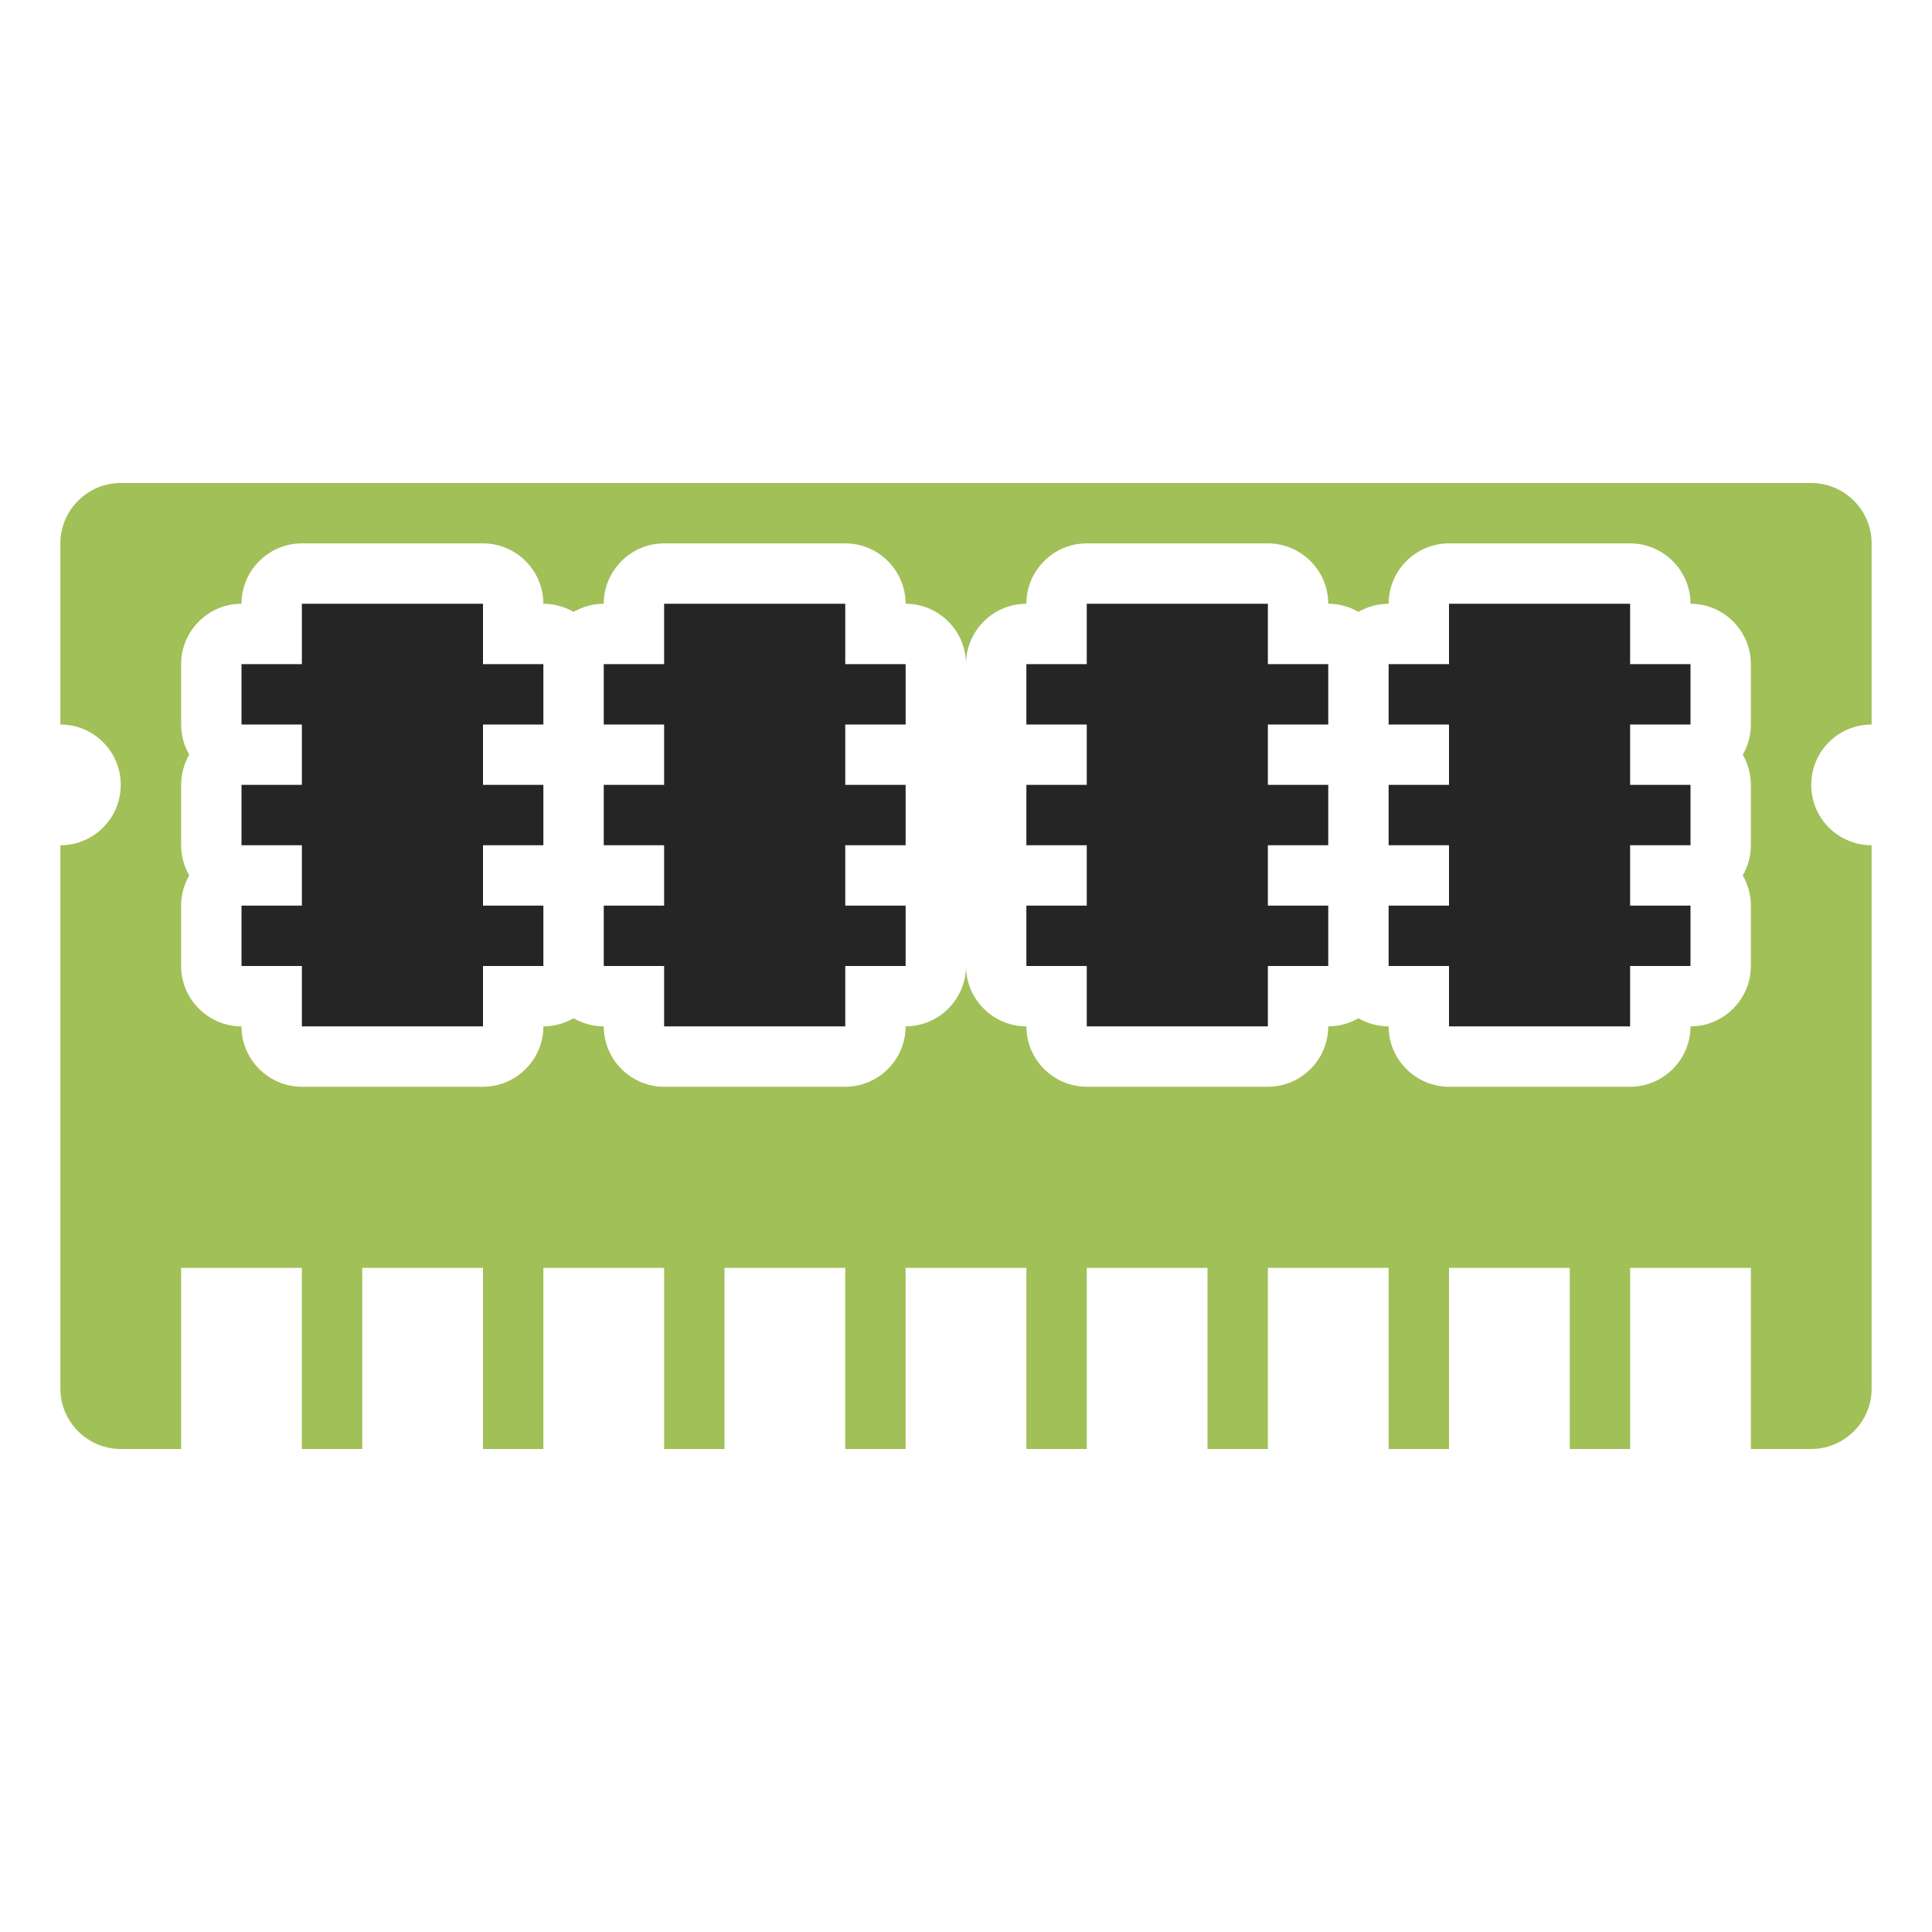 <?xml version="1.0" encoding="UTF-8"?>
<!DOCTYPE svg PUBLIC "-//W3C//DTD SVG 1.1//EN" "http://www.w3.org/Graphics/SVG/1.1/DTD/svg11.dtd">
<svg xmlns="http://www.w3.org/2000/svg" xml:space="preserve" width="1024px" height="1024px" shape-rendering="geometricPrecision" text-rendering="geometricPrecision" image-rendering="optimizeQuality" fill-rule="nonzero" clip-rule="evenodd" viewBox="0 0 10240 10240" xmlns:xlink="http://www.w3.org/1999/xlink">
	<title>dram icon</title>
	<desc>dram icon from the IconExperience.com O-Collection. Copyright by INCORS GmbH (www.incors.com).</desc>
	<path id="curve1" fill="#252525" d="M7680 3520l0 -320 960 0 0 320 320 0 0 320 -320 0 0 320 320 0 0 320 -320 0 0 320 320 0 0 320 -320 0c0,524 0,-204 0,320l-960 0c0,-524 0,204 0,-320l-320 0 0 -320 320 0 0 -320 -320 0 0 -320 320 0 0 -320 -320 0 0 -320 320 0zm-6080 0l0 -320 960 0 0 320 320 0 0 320 -320 0 0 320 320 0 0 320 -320 0 0 320 320 0 0 320 -320 0c0,524 0,-204 0,320l-960 0c0,-524 0,204 0,-320l-320 0 0 -320 320 0 0 -320 -320 0 0 -320 320 0 0 -320 -320 0 0 -320 320 0zm1920 0l0 -320 960 0 0 320 320 0 0 320 -320 0 0 320 320 0 0 320 -320 0 0 320 320 0 0 320 -320 0c0,524 0,-204 0,320l-960 0c0,-524 0,204 0,-320l-320 0 0 -320 320 0 0 -320 -320 0 0 -320 320 0 0 -320 -320 0 0 -320 320 0zm2240 0l0 -320 960 0 0 320 320 0 0 320 -320 0 0 320 320 0 0 320 -320 0 0 320 320 0 0 320 -320 0c0,524 0,-204 0,320l-960 0c0,-524 0,204 0,-320l-320 0 0 -320 320 0 0 -320 -320 0 0 -320 320 0 0 -320 -320 0 0 -320 320 0z"/>
	<path id="curve0" fill="#A1C057" d="M640 2560l8960 0c176,0 320,144 320,320l0 960c-177,0 -320,143 -320,320 0,177 143,320 320,320l0 2880c0,176 -144,320 -320,320l-320 0 0 -960 -640 0 0 960 -320 0 0 -960 -640 0 0 960 -320 0 0 -960 -640 0 0 960 -320 0 0 -960 -640 0 0 960 -320 0 0 -960 -640 0 0 960 -320 0 0 -960 -640 0 0 960 -320 0 0 -960 -640 0 0 960 -320 0 0 -960 -640 0 0 960 -320 0 0 -960 -640 0 0 960 -320 0c-176,0 -320,-144 -320,-320l0 -2880c177,0 320,-143 320,-320 0,-177 -143,-320 -320,-320l0 -960c0,-176 144,-320 320,-320zm4480 960c0,-176 -144,-320 -320,-320l0 0c0,-176 -144,-320 -320,-320l-960 0c-176,0 -320,144 -320,320l0 0c-58,0 -113,16 -160,43 -47,-27 -102,-43 -160,-43l0 0c0,-176 -144,-320 -320,-320l-960 0c-176,0 -320,144 -320,320l0 0c-176,0 -320,144 -320,320l0 320c0,58 16,113 43,160 -27,47 -43,102 -43,160l0 320c0,58 16,113 43,160 -27,47 -43,102 -43,160l0 320c0,176 144,320 320,320 0,176 144,320 320,320l960 0c176,0 320,-144 320,-320 58,0 113,-16 160,-43 47,27 102,43 160,43 0,176 144,320 320,320l960 0c176,0 320,-144 320,-320 176,0 320,-144 320,-320l0 0c0,176 144,320 320,320 0,176 144,320 320,320l960 0c176,0 320,-144 320,-320 58,0 113,-16 160,-43 47,27 102,43 160,43 0,176 144,320 320,320l960 0c176,0 320,-144 320,-320 176,0 320,-144 320,-320l0 -320c0,-58 -16,-113 -43,-160 27,-47 43,-102 43,-160l0 -320c0,-58 -16,-113 -43,-160 27,-47 43,-102 43,-160l0 -320c0,-176 -144,-320 -320,-320l0 0c0,-176 -144,-320 -320,-320l-960 0c-176,0 -320,144 -320,320l0 0c-58,0 -113,16 -160,43 -47,-27 -102,-43 -160,-43l0 0c0,-176 -144,-320 -320,-320l-960 0c-176,0 -320,144 -320,320l0 0c-176,0 -320,144 -320,320l0 0z"/>
</svg>
